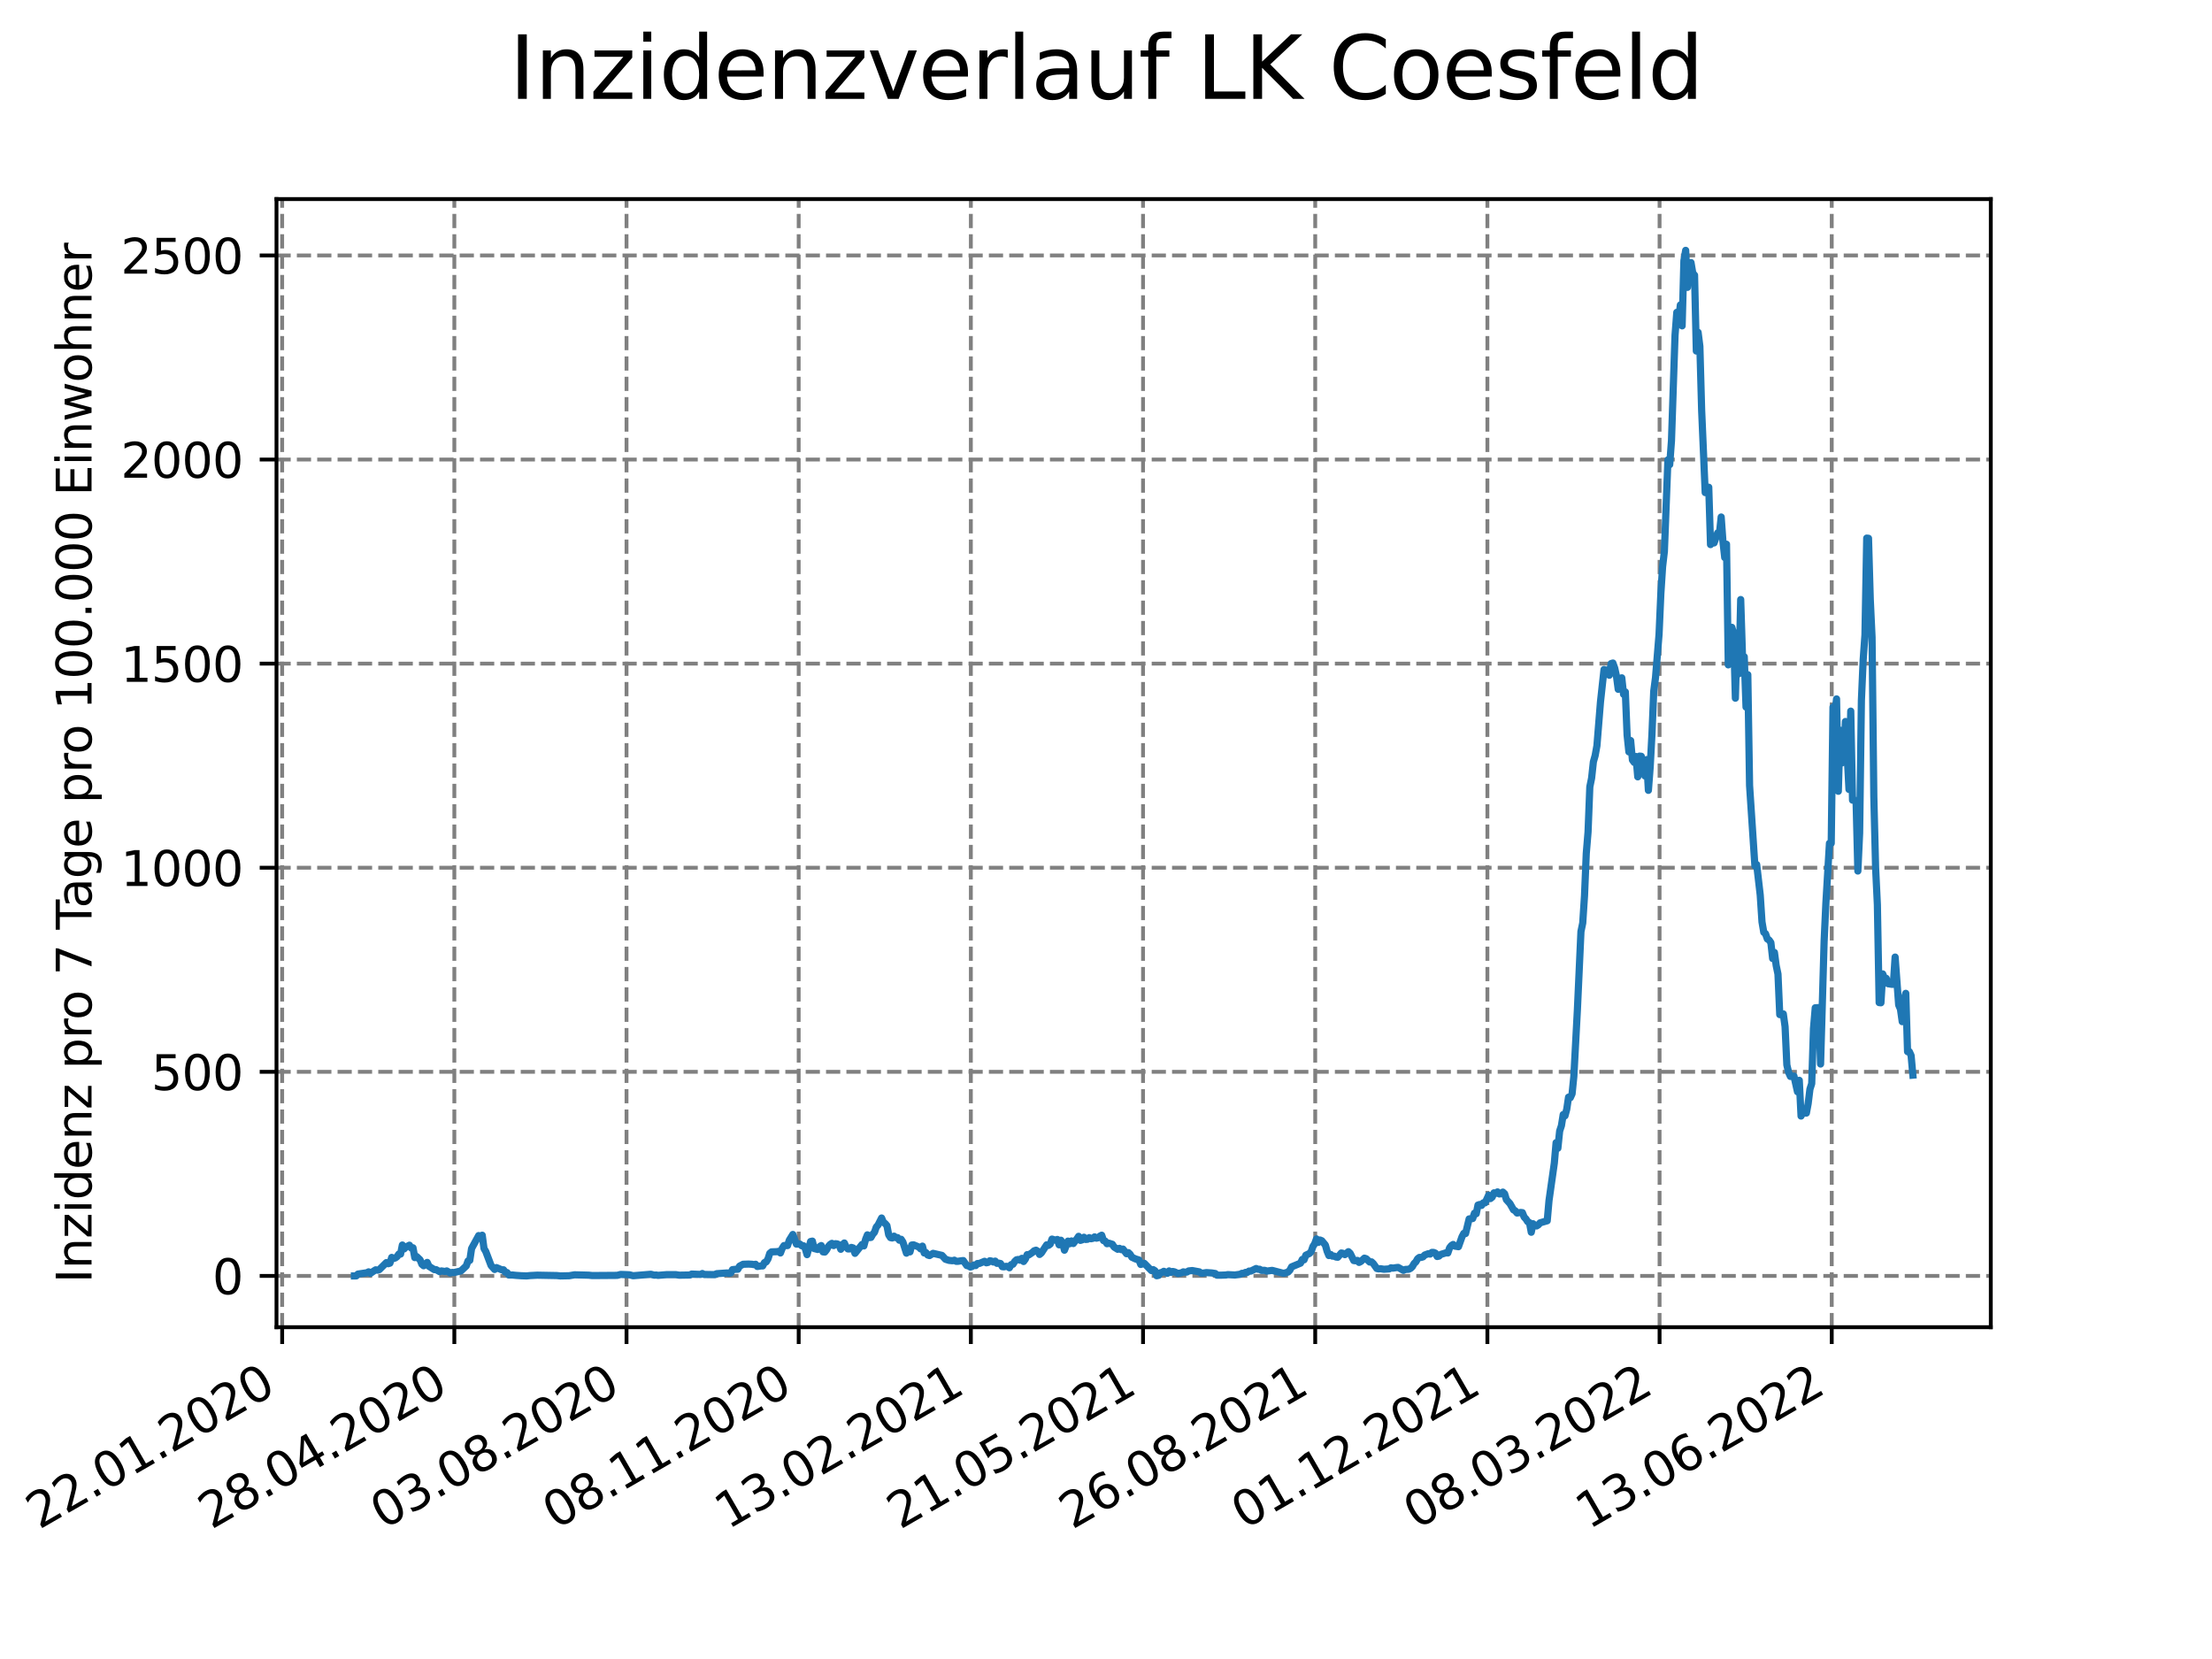<?xml version="1.0" encoding="utf-8" standalone="no"?>
<!DOCTYPE svg PUBLIC "-//W3C//DTD SVG 1.1//EN"
  "http://www.w3.org/Graphics/SVG/1.1/DTD/svg11.dtd">
<svg xmlns:xlink="http://www.w3.org/1999/xlink" width="460.8pt" height="345.6pt" viewBox="0 0 460.8 345.6" xmlns="http://www.w3.org/2000/svg" version="1.1">
 <defs>
  <style type="text/css">*{stroke-linejoin: round; stroke-linecap: butt}</style>
 </defs>
 <g id="figure_1">
  <g id="patch_1">
   <path d="M 0 345.6 
L 460.8 345.6 
L 460.8 0 
L 0 0 
z
" style="fill: #ffffff"/>
  </g>
  <g id="axes_1">
   <g id="patch_2">
    <path d="M 57.6 276.48 
L 414.72 276.48 
L 414.72 41.472 
L 57.6 41.472 
z
" style="fill: #ffffff"/>
   </g>
   <g id="matplotlib.axis_1">
    <g id="xtick_1">
     <g id="line2d_1">
      <path d="M 58.78 276.48 
L 58.78 41.472 
" clip-path="url(#pe6ec995009)" style="fill: none; stroke-dasharray: 2.96,1.28; stroke-dashoffset: 0; stroke: #808080; stroke-width: 0.8"/>
     </g>
     <g id="line2d_2">
      <defs>
       <path id="m83ad486c1d" d="M 0 0 
L 0 3.5 
" style="stroke: #000000; stroke-width: 0.8"/>
      </defs>
      <g>
       <use xlink:href="#m83ad486c1d" x="58.78" y="276.48" style="stroke: #000000; stroke-width: 0.8"/>
      </g>
     </g>
     <g id="text_1">
      <!-- 22.01.2020 -->
      <g transform="translate(8.155 318.689)rotate(-30)scale(0.1 -0.1)">
       <defs>
        <path id="DejaVuSans-32" d="M 1228 531 
L 3431 531 
L 3431 0 
L 469 0 
L 469 531 
Q 828 903 1448 1529 
Q 2069 2156 2228 2338 
Q 2531 2678 2651 2914 
Q 2772 3150 2772 3378 
Q 2772 3750 2511 3984 
Q 2250 4219 1831 4219 
Q 1534 4219 1204 4116 
Q 875 4013 500 3803 
L 500 4441 
Q 881 4594 1212 4672 
Q 1544 4750 1819 4750 
Q 2544 4750 2975 4387 
Q 3406 4025 3406 3419 
Q 3406 3131 3298 2873 
Q 3191 2616 2906 2266 
Q 2828 2175 2409 1742 
Q 1991 1309 1228 531 
z
" transform="scale(0.016)"/>
        <path id="DejaVuSans-2e" d="M 684 794 
L 1344 794 
L 1344 0 
L 684 0 
L 684 794 
z
" transform="scale(0.016)"/>
        <path id="DejaVuSans-30" d="M 2034 4250 
Q 1547 4250 1301 3770 
Q 1056 3291 1056 2328 
Q 1056 1369 1301 889 
Q 1547 409 2034 409 
Q 2525 409 2770 889 
Q 3016 1369 3016 2328 
Q 3016 3291 2770 3770 
Q 2525 4250 2034 4250 
z
M 2034 4750 
Q 2819 4750 3233 4129 
Q 3647 3509 3647 2328 
Q 3647 1150 3233 529 
Q 2819 -91 2034 -91 
Q 1250 -91 836 529 
Q 422 1150 422 2328 
Q 422 3509 836 4129 
Q 1250 4750 2034 4750 
z
" transform="scale(0.016)"/>
        <path id="DejaVuSans-31" d="M 794 531 
L 1825 531 
L 1825 4091 
L 703 3866 
L 703 4441 
L 1819 4666 
L 2450 4666 
L 2450 531 
L 3481 531 
L 3481 0 
L 794 0 
L 794 531 
z
" transform="scale(0.016)"/>
       </defs>
       <use xlink:href="#DejaVuSans-32"/>
       <use xlink:href="#DejaVuSans-32" x="63.623"/>
       <use xlink:href="#DejaVuSans-2e" x="127.246"/>
       <use xlink:href="#DejaVuSans-30" x="159.033"/>
       <use xlink:href="#DejaVuSans-31" x="222.656"/>
       <use xlink:href="#DejaVuSans-2e" x="286.279"/>
       <use xlink:href="#DejaVuSans-32" x="318.066"/>
       <use xlink:href="#DejaVuSans-30" x="381.689"/>
       <use xlink:href="#DejaVuSans-32" x="445.312"/>
       <use xlink:href="#DejaVuSans-30" x="508.936"/>
      </g>
     </g>
    </g>
    <g id="xtick_2">
     <g id="line2d_3">
      <path d="M 94.647 276.48 
L 94.647 41.472 
" clip-path="url(#pe6ec995009)" style="fill: none; stroke-dasharray: 2.96,1.28; stroke-dashoffset: 0; stroke: #808080; stroke-width: 0.8"/>
     </g>
     <g id="line2d_4">
      <g>
       <use xlink:href="#m83ad486c1d" x="94.647" y="276.48" style="stroke: #000000; stroke-width: 0.8"/>
      </g>
     </g>
     <g id="text_2">
      <!-- 28.04.2020 -->
      <g transform="translate(44.022 318.689)rotate(-30)scale(0.1 -0.1)">
       <defs>
        <path id="DejaVuSans-38" d="M 2034 2216 
Q 1584 2216 1326 1975 
Q 1069 1734 1069 1313 
Q 1069 891 1326 650 
Q 1584 409 2034 409 
Q 2484 409 2743 651 
Q 3003 894 3003 1313 
Q 3003 1734 2745 1975 
Q 2488 2216 2034 2216 
z
M 1403 2484 
Q 997 2584 770 2862 
Q 544 3141 544 3541 
Q 544 4100 942 4425 
Q 1341 4750 2034 4750 
Q 2731 4750 3128 4425 
Q 3525 4100 3525 3541 
Q 3525 3141 3298 2862 
Q 3072 2584 2669 2484 
Q 3125 2378 3379 2068 
Q 3634 1759 3634 1313 
Q 3634 634 3220 271 
Q 2806 -91 2034 -91 
Q 1263 -91 848 271 
Q 434 634 434 1313 
Q 434 1759 690 2068 
Q 947 2378 1403 2484 
z
M 1172 3481 
Q 1172 3119 1398 2916 
Q 1625 2713 2034 2713 
Q 2441 2713 2670 2916 
Q 2900 3119 2900 3481 
Q 2900 3844 2670 4047 
Q 2441 4250 2034 4250 
Q 1625 4250 1398 4047 
Q 1172 3844 1172 3481 
z
" transform="scale(0.016)"/>
        <path id="DejaVuSans-34" d="M 2419 4116 
L 825 1625 
L 2419 1625 
L 2419 4116 
z
M 2253 4666 
L 3047 4666 
L 3047 1625 
L 3713 1625 
L 3713 1100 
L 3047 1100 
L 3047 0 
L 2419 0 
L 2419 1100 
L 313 1100 
L 313 1709 
L 2253 4666 
z
" transform="scale(0.016)"/>
       </defs>
       <use xlink:href="#DejaVuSans-32"/>
       <use xlink:href="#DejaVuSans-38" x="63.623"/>
       <use xlink:href="#DejaVuSans-2e" x="127.246"/>
       <use xlink:href="#DejaVuSans-30" x="159.033"/>
       <use xlink:href="#DejaVuSans-34" x="222.656"/>
       <use xlink:href="#DejaVuSans-2e" x="286.279"/>
       <use xlink:href="#DejaVuSans-32" x="318.066"/>
       <use xlink:href="#DejaVuSans-30" x="381.689"/>
       <use xlink:href="#DejaVuSans-32" x="445.312"/>
       <use xlink:href="#DejaVuSans-30" x="508.936"/>
      </g>
     </g>
    </g>
    <g id="xtick_3">
     <g id="line2d_5">
      <path d="M 130.515 276.48 
L 130.515 41.472 
" clip-path="url(#pe6ec995009)" style="fill: none; stroke-dasharray: 2.96,1.28; stroke-dashoffset: 0; stroke: #808080; stroke-width: 0.8"/>
     </g>
     <g id="line2d_6">
      <g>
       <use xlink:href="#m83ad486c1d" x="130.515" y="276.48" style="stroke: #000000; stroke-width: 0.8"/>
      </g>
     </g>
     <g id="text_3">
      <!-- 03.08.2020 -->
      <g transform="translate(79.89 318.689)rotate(-30)scale(0.1 -0.1)">
       <defs>
        <path id="DejaVuSans-33" d="M 2597 2516 
Q 3050 2419 3304 2112 
Q 3559 1806 3559 1356 
Q 3559 666 3084 287 
Q 2609 -91 1734 -91 
Q 1441 -91 1130 -33 
Q 819 25 488 141 
L 488 750 
Q 750 597 1062 519 
Q 1375 441 1716 441 
Q 2309 441 2620 675 
Q 2931 909 2931 1356 
Q 2931 1769 2642 2001 
Q 2353 2234 1838 2234 
L 1294 2234 
L 1294 2753 
L 1863 2753 
Q 2328 2753 2575 2939 
Q 2822 3125 2822 3475 
Q 2822 3834 2567 4026 
Q 2313 4219 1838 4219 
Q 1578 4219 1281 4162 
Q 984 4106 628 3988 
L 628 4550 
Q 988 4650 1302 4700 
Q 1616 4750 1894 4750 
Q 2613 4750 3031 4423 
Q 3450 4097 3450 3541 
Q 3450 3153 3228 2886 
Q 3006 2619 2597 2516 
z
" transform="scale(0.016)"/>
       </defs>
       <use xlink:href="#DejaVuSans-30"/>
       <use xlink:href="#DejaVuSans-33" x="63.623"/>
       <use xlink:href="#DejaVuSans-2e" x="127.246"/>
       <use xlink:href="#DejaVuSans-30" x="159.033"/>
       <use xlink:href="#DejaVuSans-38" x="222.656"/>
       <use xlink:href="#DejaVuSans-2e" x="286.279"/>
       <use xlink:href="#DejaVuSans-32" x="318.066"/>
       <use xlink:href="#DejaVuSans-30" x="381.689"/>
       <use xlink:href="#DejaVuSans-32" x="445.312"/>
       <use xlink:href="#DejaVuSans-30" x="508.936"/>
      </g>
     </g>
    </g>
    <g id="xtick_4">
     <g id="line2d_7">
      <path d="M 166.382 276.48 
L 166.382 41.472 
" clip-path="url(#pe6ec995009)" style="fill: none; stroke-dasharray: 2.96,1.28; stroke-dashoffset: 0; stroke: #808080; stroke-width: 0.8"/>
     </g>
     <g id="line2d_8">
      <g>
       <use xlink:href="#m83ad486c1d" x="166.382" y="276.48" style="stroke: #000000; stroke-width: 0.8"/>
      </g>
     </g>
     <g id="text_4">
      <!-- 08.11.2020 -->
      <g transform="translate(115.757 318.689)rotate(-30)scale(0.1 -0.1)">
       <use xlink:href="#DejaVuSans-30"/>
       <use xlink:href="#DejaVuSans-38" x="63.623"/>
       <use xlink:href="#DejaVuSans-2e" x="127.246"/>
       <use xlink:href="#DejaVuSans-31" x="159.033"/>
       <use xlink:href="#DejaVuSans-31" x="222.656"/>
       <use xlink:href="#DejaVuSans-2e" x="286.279"/>
       <use xlink:href="#DejaVuSans-32" x="318.066"/>
       <use xlink:href="#DejaVuSans-30" x="381.689"/>
       <use xlink:href="#DejaVuSans-32" x="445.312"/>
       <use xlink:href="#DejaVuSans-30" x="508.936"/>
      </g>
     </g>
    </g>
    <g id="xtick_5">
     <g id="line2d_9">
      <path d="M 202.249 276.48 
L 202.249 41.472 
" clip-path="url(#pe6ec995009)" style="fill: none; stroke-dasharray: 2.96,1.28; stroke-dashoffset: 0; stroke: #808080; stroke-width: 0.8"/>
     </g>
     <g id="line2d_10">
      <g>
       <use xlink:href="#m83ad486c1d" x="202.249" y="276.48" style="stroke: #000000; stroke-width: 0.8"/>
      </g>
     </g>
     <g id="text_5">
      <!-- 13.02.2021 -->
      <g transform="translate(151.624 318.689)rotate(-30)scale(0.1 -0.1)">
       <use xlink:href="#DejaVuSans-31"/>
       <use xlink:href="#DejaVuSans-33" x="63.623"/>
       <use xlink:href="#DejaVuSans-2e" x="127.246"/>
       <use xlink:href="#DejaVuSans-30" x="159.033"/>
       <use xlink:href="#DejaVuSans-32" x="222.656"/>
       <use xlink:href="#DejaVuSans-2e" x="286.279"/>
       <use xlink:href="#DejaVuSans-32" x="318.066"/>
       <use xlink:href="#DejaVuSans-30" x="381.689"/>
       <use xlink:href="#DejaVuSans-32" x="445.312"/>
       <use xlink:href="#DejaVuSans-31" x="508.936"/>
      </g>
     </g>
    </g>
    <g id="xtick_6">
     <g id="line2d_11">
      <path d="M 238.117 276.48 
L 238.117 41.472 
" clip-path="url(#pe6ec995009)" style="fill: none; stroke-dasharray: 2.96,1.28; stroke-dashoffset: 0; stroke: #808080; stroke-width: 0.8"/>
     </g>
     <g id="line2d_12">
      <g>
       <use xlink:href="#m83ad486c1d" x="238.117" y="276.48" style="stroke: #000000; stroke-width: 0.8"/>
      </g>
     </g>
     <g id="text_6">
      <!-- 21.05.2021 -->
      <g transform="translate(187.491 318.689)rotate(-30)scale(0.1 -0.1)">
       <defs>
        <path id="DejaVuSans-35" d="M 691 4666 
L 3169 4666 
L 3169 4134 
L 1269 4134 
L 1269 2991 
Q 1406 3038 1543 3061 
Q 1681 3084 1819 3084 
Q 2600 3084 3056 2656 
Q 3513 2228 3513 1497 
Q 3513 744 3044 326 
Q 2575 -91 1722 -91 
Q 1428 -91 1123 -41 
Q 819 9 494 109 
L 494 744 
Q 775 591 1075 516 
Q 1375 441 1709 441 
Q 2250 441 2565 725 
Q 2881 1009 2881 1497 
Q 2881 1984 2565 2268 
Q 2250 2553 1709 2553 
Q 1456 2553 1204 2497 
Q 953 2441 691 2322 
L 691 4666 
z
" transform="scale(0.016)"/>
       </defs>
       <use xlink:href="#DejaVuSans-32"/>
       <use xlink:href="#DejaVuSans-31" x="63.623"/>
       <use xlink:href="#DejaVuSans-2e" x="127.246"/>
       <use xlink:href="#DejaVuSans-30" x="159.033"/>
       <use xlink:href="#DejaVuSans-35" x="222.656"/>
       <use xlink:href="#DejaVuSans-2e" x="286.279"/>
       <use xlink:href="#DejaVuSans-32" x="318.066"/>
       <use xlink:href="#DejaVuSans-30" x="381.689"/>
       <use xlink:href="#DejaVuSans-32" x="445.312"/>
       <use xlink:href="#DejaVuSans-31" x="508.936"/>
      </g>
     </g>
    </g>
    <g id="xtick_7">
     <g id="line2d_13">
      <path d="M 273.984 276.48 
L 273.984 41.472 
" clip-path="url(#pe6ec995009)" style="fill: none; stroke-dasharray: 2.96,1.28; stroke-dashoffset: 0; stroke: #808080; stroke-width: 0.8"/>
     </g>
     <g id="line2d_14">
      <g>
       <use xlink:href="#m83ad486c1d" x="273.984" y="276.48" style="stroke: #000000; stroke-width: 0.8"/>
      </g>
     </g>
     <g id="text_7">
      <!-- 26.08.2021 -->
      <g transform="translate(223.359 318.689)rotate(-30)scale(0.1 -0.1)">
       <defs>
        <path id="DejaVuSans-36" d="M 2113 2584 
Q 1688 2584 1439 2293 
Q 1191 2003 1191 1497 
Q 1191 994 1439 701 
Q 1688 409 2113 409 
Q 2538 409 2786 701 
Q 3034 994 3034 1497 
Q 3034 2003 2786 2293 
Q 2538 2584 2113 2584 
z
M 3366 4563 
L 3366 3988 
Q 3128 4100 2886 4159 
Q 2644 4219 2406 4219 
Q 1781 4219 1451 3797 
Q 1122 3375 1075 2522 
Q 1259 2794 1537 2939 
Q 1816 3084 2150 3084 
Q 2853 3084 3261 2657 
Q 3669 2231 3669 1497 
Q 3669 778 3244 343 
Q 2819 -91 2113 -91 
Q 1303 -91 875 529 
Q 447 1150 447 2328 
Q 447 3434 972 4092 
Q 1497 4750 2381 4750 
Q 2619 4750 2861 4703 
Q 3103 4656 3366 4563 
z
" transform="scale(0.016)"/>
       </defs>
       <use xlink:href="#DejaVuSans-32"/>
       <use xlink:href="#DejaVuSans-36" x="63.623"/>
       <use xlink:href="#DejaVuSans-2e" x="127.246"/>
       <use xlink:href="#DejaVuSans-30" x="159.033"/>
       <use xlink:href="#DejaVuSans-38" x="222.656"/>
       <use xlink:href="#DejaVuSans-2e" x="286.279"/>
       <use xlink:href="#DejaVuSans-32" x="318.066"/>
       <use xlink:href="#DejaVuSans-30" x="381.689"/>
       <use xlink:href="#DejaVuSans-32" x="445.312"/>
       <use xlink:href="#DejaVuSans-31" x="508.936"/>
      </g>
     </g>
    </g>
    <g id="xtick_8">
     <g id="line2d_15">
      <path d="M 309.851 276.48 
L 309.851 41.472 
" clip-path="url(#pe6ec995009)" style="fill: none; stroke-dasharray: 2.96,1.28; stroke-dashoffset: 0; stroke: #808080; stroke-width: 0.8"/>
     </g>
     <g id="line2d_16">
      <g>
       <use xlink:href="#m83ad486c1d" x="309.851" y="276.48" style="stroke: #000000; stroke-width: 0.8"/>
      </g>
     </g>
     <g id="text_8">
      <!-- 01.12.2021 -->
      <g transform="translate(259.226 318.689)rotate(-30)scale(0.1 -0.1)">
       <use xlink:href="#DejaVuSans-30"/>
       <use xlink:href="#DejaVuSans-31" x="63.623"/>
       <use xlink:href="#DejaVuSans-2e" x="127.246"/>
       <use xlink:href="#DejaVuSans-31" x="159.033"/>
       <use xlink:href="#DejaVuSans-32" x="222.656"/>
       <use xlink:href="#DejaVuSans-2e" x="286.279"/>
       <use xlink:href="#DejaVuSans-32" x="318.066"/>
       <use xlink:href="#DejaVuSans-30" x="381.689"/>
       <use xlink:href="#DejaVuSans-32" x="445.312"/>
       <use xlink:href="#DejaVuSans-31" x="508.936"/>
      </g>
     </g>
    </g>
    <g id="xtick_9">
     <g id="line2d_17">
      <path d="M 345.719 276.48 
L 345.719 41.472 
" clip-path="url(#pe6ec995009)" style="fill: none; stroke-dasharray: 2.96,1.28; stroke-dashoffset: 0; stroke: #808080; stroke-width: 0.8"/>
     </g>
     <g id="line2d_18">
      <g>
       <use xlink:href="#m83ad486c1d" x="345.719" y="276.48" style="stroke: #000000; stroke-width: 0.8"/>
      </g>
     </g>
     <g id="text_9">
      <!-- 08.03.2022 -->
      <g transform="translate(295.093 318.689)rotate(-30)scale(0.1 -0.1)">
       <use xlink:href="#DejaVuSans-30"/>
       <use xlink:href="#DejaVuSans-38" x="63.623"/>
       <use xlink:href="#DejaVuSans-2e" x="127.246"/>
       <use xlink:href="#DejaVuSans-30" x="159.033"/>
       <use xlink:href="#DejaVuSans-33" x="222.656"/>
       <use xlink:href="#DejaVuSans-2e" x="286.279"/>
       <use xlink:href="#DejaVuSans-32" x="318.066"/>
       <use xlink:href="#DejaVuSans-30" x="381.689"/>
       <use xlink:href="#DejaVuSans-32" x="445.312"/>
       <use xlink:href="#DejaVuSans-32" x="508.936"/>
      </g>
     </g>
    </g>
    <g id="xtick_10">
     <g id="line2d_19">
      <path d="M 381.586 276.48 
L 381.586 41.472 
" clip-path="url(#pe6ec995009)" style="fill: none; stroke-dasharray: 2.96,1.28; stroke-dashoffset: 0; stroke: #808080; stroke-width: 0.8"/>
     </g>
     <g id="line2d_20">
      <g>
       <use xlink:href="#m83ad486c1d" x="381.586" y="276.48" style="stroke: #000000; stroke-width: 0.8"/>
      </g>
     </g>
     <g id="text_10">
      <!-- 13.06.2022 -->
      <g transform="translate(330.961 318.689)rotate(-30)scale(0.1 -0.1)">
       <use xlink:href="#DejaVuSans-31"/>
       <use xlink:href="#DejaVuSans-33" x="63.623"/>
       <use xlink:href="#DejaVuSans-2e" x="127.246"/>
       <use xlink:href="#DejaVuSans-30" x="159.033"/>
       <use xlink:href="#DejaVuSans-36" x="222.656"/>
       <use xlink:href="#DejaVuSans-2e" x="286.279"/>
       <use xlink:href="#DejaVuSans-32" x="318.066"/>
       <use xlink:href="#DejaVuSans-30" x="381.689"/>
       <use xlink:href="#DejaVuSans-32" x="445.312"/>
       <use xlink:href="#DejaVuSans-32" x="508.936"/>
      </g>
     </g>
    </g>
   </g>
   <g id="matplotlib.axis_2">
    <g id="ytick_1">
     <g id="line2d_21">
      <path d="M 57.6 265.798 
L 414.72 265.798 
" clip-path="url(#pe6ec995009)" style="fill: none; stroke-dasharray: 2.96,1.28; stroke-dashoffset: 0; stroke: #808080; stroke-width: 0.8"/>
     </g>
     <g id="line2d_22">
      <defs>
       <path id="m66350cd292" d="M 0 0 
L -3.5 0 
" style="stroke: #000000; stroke-width: 0.8"/>
      </defs>
      <g>
       <use xlink:href="#m66350cd292" x="57.6" y="265.798" style="stroke: #000000; stroke-width: 0.8"/>
      </g>
     </g>
     <g id="text_11">
      <!-- 0 -->
      <g transform="translate(44.237 269.597)scale(0.1 -0.1)">
       <use xlink:href="#DejaVuSans-30"/>
      </g>
     </g>
    </g>
    <g id="ytick_2">
     <g id="line2d_23">
      <path d="M 57.6 223.28 
L 414.72 223.28 
" clip-path="url(#pe6ec995009)" style="fill: none; stroke-dasharray: 2.96,1.28; stroke-dashoffset: 0; stroke: #808080; stroke-width: 0.8"/>
     </g>
     <g id="line2d_24">
      <g>
       <use xlink:href="#m66350cd292" x="57.6" y="223.28" style="stroke: #000000; stroke-width: 0.8"/>
      </g>
     </g>
     <g id="text_12">
      <!-- 500 -->
      <g transform="translate(31.512 227.079)scale(0.1 -0.1)">
       <use xlink:href="#DejaVuSans-35"/>
       <use xlink:href="#DejaVuSans-30" x="63.623"/>
       <use xlink:href="#DejaVuSans-30" x="127.246"/>
      </g>
     </g>
    </g>
    <g id="ytick_3">
     <g id="line2d_25">
      <path d="M 57.6 180.762 
L 414.72 180.762 
" clip-path="url(#pe6ec995009)" style="fill: none; stroke-dasharray: 2.96,1.28; stroke-dashoffset: 0; stroke: #808080; stroke-width: 0.8"/>
     </g>
     <g id="line2d_26">
      <g>
       <use xlink:href="#m66350cd292" x="57.6" y="180.762" style="stroke: #000000; stroke-width: 0.8"/>
      </g>
     </g>
     <g id="text_13">
      <!-- 1000 -->
      <g transform="translate(25.15 184.561)scale(0.1 -0.1)">
       <use xlink:href="#DejaVuSans-31"/>
       <use xlink:href="#DejaVuSans-30" x="63.623"/>
       <use xlink:href="#DejaVuSans-30" x="127.246"/>
       <use xlink:href="#DejaVuSans-30" x="190.869"/>
      </g>
     </g>
    </g>
    <g id="ytick_4">
     <g id="line2d_27">
      <path d="M 57.6 138.244 
L 414.72 138.244 
" clip-path="url(#pe6ec995009)" style="fill: none; stroke-dasharray: 2.96,1.28; stroke-dashoffset: 0; stroke: #808080; stroke-width: 0.8"/>
     </g>
     <g id="line2d_28">
      <g>
       <use xlink:href="#m66350cd292" x="57.6" y="138.244" style="stroke: #000000; stroke-width: 0.8"/>
      </g>
     </g>
     <g id="text_14">
      <!-- 1500 -->
      <g transform="translate(25.15 142.043)scale(0.1 -0.1)">
       <use xlink:href="#DejaVuSans-31"/>
       <use xlink:href="#DejaVuSans-35" x="63.623"/>
       <use xlink:href="#DejaVuSans-30" x="127.246"/>
       <use xlink:href="#DejaVuSans-30" x="190.869"/>
      </g>
     </g>
    </g>
    <g id="ytick_5">
     <g id="line2d_29">
      <path d="M 57.6 95.726 
L 414.72 95.726 
" clip-path="url(#pe6ec995009)" style="fill: none; stroke-dasharray: 2.96,1.28; stroke-dashoffset: 0; stroke: #808080; stroke-width: 0.8"/>
     </g>
     <g id="line2d_30">
      <g>
       <use xlink:href="#m66350cd292" x="57.6" y="95.726" style="stroke: #000000; stroke-width: 0.8"/>
      </g>
     </g>
     <g id="text_15">
      <!-- 2000 -->
      <g transform="translate(25.15 99.526)scale(0.1 -0.1)">
       <use xlink:href="#DejaVuSans-32"/>
       <use xlink:href="#DejaVuSans-30" x="63.623"/>
       <use xlink:href="#DejaVuSans-30" x="127.246"/>
       <use xlink:href="#DejaVuSans-30" x="190.869"/>
      </g>
     </g>
    </g>
    <g id="ytick_6">
     <g id="line2d_31">
      <path d="M 57.6 53.209 
L 414.72 53.209 
" clip-path="url(#pe6ec995009)" style="fill: none; stroke-dasharray: 2.96,1.28; stroke-dashoffset: 0; stroke: #808080; stroke-width: 0.8"/>
     </g>
     <g id="line2d_32">
      <g>
       <use xlink:href="#m66350cd292" x="57.6" y="53.209" style="stroke: #000000; stroke-width: 0.8"/>
      </g>
     </g>
     <g id="text_16">
      <!-- 2500 -->
      <g transform="translate(25.15 57.008)scale(0.1 -0.1)">
       <use xlink:href="#DejaVuSans-32"/>
       <use xlink:href="#DejaVuSans-35" x="63.623"/>
       <use xlink:href="#DejaVuSans-30" x="127.246"/>
       <use xlink:href="#DejaVuSans-30" x="190.869"/>
      </g>
     </g>
    </g>
    <g id="text_17">
     <!-- Inzidenz pro 7 Tage pro 100.000 Einwohner -->
     <g transform="translate(19.07 267.301)rotate(-90)scale(0.1 -0.1)">
      <defs>
       <path id="DejaVuSans-49" d="M 628 4666 
L 1259 4666 
L 1259 0 
L 628 0 
L 628 4666 
z
" transform="scale(0.016)"/>
       <path id="DejaVuSans-6e" d="M 3513 2113 
L 3513 0 
L 2938 0 
L 2938 2094 
Q 2938 2591 2744 2837 
Q 2550 3084 2163 3084 
Q 1697 3084 1428 2787 
Q 1159 2491 1159 1978 
L 1159 0 
L 581 0 
L 581 3500 
L 1159 3500 
L 1159 2956 
Q 1366 3272 1645 3428 
Q 1925 3584 2291 3584 
Q 2894 3584 3203 3211 
Q 3513 2838 3513 2113 
z
" transform="scale(0.016)"/>
       <path id="DejaVuSans-7a" d="M 353 3500 
L 3084 3500 
L 3084 2975 
L 922 459 
L 3084 459 
L 3084 0 
L 275 0 
L 275 525 
L 2438 3041 
L 353 3041 
L 353 3500 
z
" transform="scale(0.016)"/>
       <path id="DejaVuSans-69" d="M 603 3500 
L 1178 3500 
L 1178 0 
L 603 0 
L 603 3500 
z
M 603 4863 
L 1178 4863 
L 1178 4134 
L 603 4134 
L 603 4863 
z
" transform="scale(0.016)"/>
       <path id="DejaVuSans-64" d="M 2906 2969 
L 2906 4863 
L 3481 4863 
L 3481 0 
L 2906 0 
L 2906 525 
Q 2725 213 2448 61 
Q 2172 -91 1784 -91 
Q 1150 -91 751 415 
Q 353 922 353 1747 
Q 353 2572 751 3078 
Q 1150 3584 1784 3584 
Q 2172 3584 2448 3432 
Q 2725 3281 2906 2969 
z
M 947 1747 
Q 947 1113 1208 752 
Q 1469 391 1925 391 
Q 2381 391 2643 752 
Q 2906 1113 2906 1747 
Q 2906 2381 2643 2742 
Q 2381 3103 1925 3103 
Q 1469 3103 1208 2742 
Q 947 2381 947 1747 
z
" transform="scale(0.016)"/>
       <path id="DejaVuSans-65" d="M 3597 1894 
L 3597 1613 
L 953 1613 
Q 991 1019 1311 708 
Q 1631 397 2203 397 
Q 2534 397 2845 478 
Q 3156 559 3463 722 
L 3463 178 
Q 3153 47 2828 -22 
Q 2503 -91 2169 -91 
Q 1331 -91 842 396 
Q 353 884 353 1716 
Q 353 2575 817 3079 
Q 1281 3584 2069 3584 
Q 2775 3584 3186 3129 
Q 3597 2675 3597 1894 
z
M 3022 2063 
Q 3016 2534 2758 2815 
Q 2500 3097 2075 3097 
Q 1594 3097 1305 2825 
Q 1016 2553 972 2059 
L 3022 2063 
z
" transform="scale(0.016)"/>
       <path id="DejaVuSans-20" transform="scale(0.016)"/>
       <path id="DejaVuSans-70" d="M 1159 525 
L 1159 -1331 
L 581 -1331 
L 581 3500 
L 1159 3500 
L 1159 2969 
Q 1341 3281 1617 3432 
Q 1894 3584 2278 3584 
Q 2916 3584 3314 3078 
Q 3713 2572 3713 1747 
Q 3713 922 3314 415 
Q 2916 -91 2278 -91 
Q 1894 -91 1617 61 
Q 1341 213 1159 525 
z
M 3116 1747 
Q 3116 2381 2855 2742 
Q 2594 3103 2138 3103 
Q 1681 3103 1420 2742 
Q 1159 2381 1159 1747 
Q 1159 1113 1420 752 
Q 1681 391 2138 391 
Q 2594 391 2855 752 
Q 3116 1113 3116 1747 
z
" transform="scale(0.016)"/>
       <path id="DejaVuSans-72" d="M 2631 2963 
Q 2534 3019 2420 3045 
Q 2306 3072 2169 3072 
Q 1681 3072 1420 2755 
Q 1159 2438 1159 1844 
L 1159 0 
L 581 0 
L 581 3500 
L 1159 3500 
L 1159 2956 
Q 1341 3275 1631 3429 
Q 1922 3584 2338 3584 
Q 2397 3584 2469 3576 
Q 2541 3569 2628 3553 
L 2631 2963 
z
" transform="scale(0.016)"/>
       <path id="DejaVuSans-6f" d="M 1959 3097 
Q 1497 3097 1228 2736 
Q 959 2375 959 1747 
Q 959 1119 1226 758 
Q 1494 397 1959 397 
Q 2419 397 2687 759 
Q 2956 1122 2956 1747 
Q 2956 2369 2687 2733 
Q 2419 3097 1959 3097 
z
M 1959 3584 
Q 2709 3584 3137 3096 
Q 3566 2609 3566 1747 
Q 3566 888 3137 398 
Q 2709 -91 1959 -91 
Q 1206 -91 779 398 
Q 353 888 353 1747 
Q 353 2609 779 3096 
Q 1206 3584 1959 3584 
z
" transform="scale(0.016)"/>
       <path id="DejaVuSans-37" d="M 525 4666 
L 3525 4666 
L 3525 4397 
L 1831 0 
L 1172 0 
L 2766 4134 
L 525 4134 
L 525 4666 
z
" transform="scale(0.016)"/>
       <path id="DejaVuSans-54" d="M -19 4666 
L 3928 4666 
L 3928 4134 
L 2272 4134 
L 2272 0 
L 1638 0 
L 1638 4134 
L -19 4134 
L -19 4666 
z
" transform="scale(0.016)"/>
       <path id="DejaVuSans-61" d="M 2194 1759 
Q 1497 1759 1228 1600 
Q 959 1441 959 1056 
Q 959 750 1161 570 
Q 1363 391 1709 391 
Q 2188 391 2477 730 
Q 2766 1069 2766 1631 
L 2766 1759 
L 2194 1759 
z
M 3341 1997 
L 3341 0 
L 2766 0 
L 2766 531 
Q 2569 213 2275 61 
Q 1981 -91 1556 -91 
Q 1019 -91 701 211 
Q 384 513 384 1019 
Q 384 1609 779 1909 
Q 1175 2209 1959 2209 
L 2766 2209 
L 2766 2266 
Q 2766 2663 2505 2880 
Q 2244 3097 1772 3097 
Q 1472 3097 1187 3025 
Q 903 2953 641 2809 
L 641 3341 
Q 956 3463 1253 3523 
Q 1550 3584 1831 3584 
Q 2591 3584 2966 3190 
Q 3341 2797 3341 1997 
z
" transform="scale(0.016)"/>
       <path id="DejaVuSans-67" d="M 2906 1791 
Q 2906 2416 2648 2759 
Q 2391 3103 1925 3103 
Q 1463 3103 1205 2759 
Q 947 2416 947 1791 
Q 947 1169 1205 825 
Q 1463 481 1925 481 
Q 2391 481 2648 825 
Q 2906 1169 2906 1791 
z
M 3481 434 
Q 3481 -459 3084 -895 
Q 2688 -1331 1869 -1331 
Q 1566 -1331 1297 -1286 
Q 1028 -1241 775 -1147 
L 775 -588 
Q 1028 -725 1275 -790 
Q 1522 -856 1778 -856 
Q 2344 -856 2625 -561 
Q 2906 -266 2906 331 
L 2906 616 
Q 2728 306 2450 153 
Q 2172 0 1784 0 
Q 1141 0 747 490 
Q 353 981 353 1791 
Q 353 2603 747 3093 
Q 1141 3584 1784 3584 
Q 2172 3584 2450 3431 
Q 2728 3278 2906 2969 
L 2906 3500 
L 3481 3500 
L 3481 434 
z
" transform="scale(0.016)"/>
       <path id="DejaVuSans-45" d="M 628 4666 
L 3578 4666 
L 3578 4134 
L 1259 4134 
L 1259 2753 
L 3481 2753 
L 3481 2222 
L 1259 2222 
L 1259 531 
L 3634 531 
L 3634 0 
L 628 0 
L 628 4666 
z
" transform="scale(0.016)"/>
       <path id="DejaVuSans-77" d="M 269 3500 
L 844 3500 
L 1563 769 
L 2278 3500 
L 2956 3500 
L 3675 769 
L 4391 3500 
L 4966 3500 
L 4050 0 
L 3372 0 
L 2619 2869 
L 1863 0 
L 1184 0 
L 269 3500 
z
" transform="scale(0.016)"/>
       <path id="DejaVuSans-68" d="M 3513 2113 
L 3513 0 
L 2938 0 
L 2938 2094 
Q 2938 2591 2744 2837 
Q 2550 3084 2163 3084 
Q 1697 3084 1428 2787 
Q 1159 2491 1159 1978 
L 1159 0 
L 581 0 
L 581 4863 
L 1159 4863 
L 1159 2956 
Q 1366 3272 1645 3428 
Q 1925 3584 2291 3584 
Q 2894 3584 3203 3211 
Q 3513 2838 3513 2113 
z
" transform="scale(0.016)"/>
      </defs>
      <use xlink:href="#DejaVuSans-49"/>
      <use xlink:href="#DejaVuSans-6e" x="29.492"/>
      <use xlink:href="#DejaVuSans-7a" x="92.871"/>
      <use xlink:href="#DejaVuSans-69" x="145.361"/>
      <use xlink:href="#DejaVuSans-64" x="173.145"/>
      <use xlink:href="#DejaVuSans-65" x="236.621"/>
      <use xlink:href="#DejaVuSans-6e" x="298.145"/>
      <use xlink:href="#DejaVuSans-7a" x="361.523"/>
      <use xlink:href="#DejaVuSans-20" x="414.014"/>
      <use xlink:href="#DejaVuSans-70" x="445.801"/>
      <use xlink:href="#DejaVuSans-72" x="509.277"/>
      <use xlink:href="#DejaVuSans-6f" x="548.141"/>
      <use xlink:href="#DejaVuSans-20" x="609.322"/>
      <use xlink:href="#DejaVuSans-37" x="641.109"/>
      <use xlink:href="#DejaVuSans-20" x="704.732"/>
      <use xlink:href="#DejaVuSans-54" x="736.52"/>
      <use xlink:href="#DejaVuSans-61" x="781.104"/>
      <use xlink:href="#DejaVuSans-67" x="842.383"/>
      <use xlink:href="#DejaVuSans-65" x="905.859"/>
      <use xlink:href="#DejaVuSans-20" x="967.383"/>
      <use xlink:href="#DejaVuSans-70" x="999.17"/>
      <use xlink:href="#DejaVuSans-72" x="1062.646"/>
      <use xlink:href="#DejaVuSans-6f" x="1101.51"/>
      <use xlink:href="#DejaVuSans-20" x="1162.691"/>
      <use xlink:href="#DejaVuSans-31" x="1194.479"/>
      <use xlink:href="#DejaVuSans-30" x="1258.102"/>
      <use xlink:href="#DejaVuSans-30" x="1321.725"/>
      <use xlink:href="#DejaVuSans-2e" x="1385.348"/>
      <use xlink:href="#DejaVuSans-30" x="1417.135"/>
      <use xlink:href="#DejaVuSans-30" x="1480.758"/>
      <use xlink:href="#DejaVuSans-30" x="1544.381"/>
      <use xlink:href="#DejaVuSans-20" x="1608.004"/>
      <use xlink:href="#DejaVuSans-45" x="1639.791"/>
      <use xlink:href="#DejaVuSans-69" x="1702.975"/>
      <use xlink:href="#DejaVuSans-6e" x="1730.758"/>
      <use xlink:href="#DejaVuSans-77" x="1794.137"/>
      <use xlink:href="#DejaVuSans-6f" x="1875.924"/>
      <use xlink:href="#DejaVuSans-68" x="1937.105"/>
      <use xlink:href="#DejaVuSans-6e" x="2000.484"/>
      <use xlink:href="#DejaVuSans-65" x="2063.863"/>
      <use xlink:href="#DejaVuSans-72" x="2125.387"/>
     </g>
    </g>
   </g>
   <g id="line2d_33">
    <path d="M 73.833 265.798 
L 74.202 265.798 
L 74.572 265.412 
L 76.421 265.142 
L 76.791 264.95 
L 77.161 265.258 
L 77.9 264.757 
L 78.27 264.526 
L 78.64 264.603 
L 79.009 264.487 
L 80.489 263.022 
L 80.858 263.254 
L 81.228 263.138 
L 81.598 261.943 
L 81.968 262.174 
L 82.337 262.058 
L 82.707 261.789 
L 83.077 261.249 
L 83.447 261.249 
L 83.816 259.36 
L 84.186 260.17 
L 84.556 259.784 
L 85.295 259.399 
L 85.665 259.977 
L 86.035 259.938 
L 86.405 261.981 
L 86.775 261.75 
L 87.514 262.444 
L 87.884 263.369 
L 88.254 263.678 
L 88.993 262.984 
L 89.363 263.793 
L 90.472 264.487 
L 90.842 264.487 
L 91.581 264.911 
L 91.951 264.757 
L 92.691 264.873 
L 93.061 264.757 
L 93.8 265.181 
L 94.17 265.065 
L 94.54 265.104 
L 96.019 264.757 
L 97.128 263.716 
L 97.498 262.675 
L 97.868 262.56 
L 98.237 260.092 
L 99.716 257.394 
L 100.086 257.625 
L 100.456 257.317 
L 100.826 260.092 
L 101.195 260.709 
L 102.305 263.639 
L 103.044 264.449 
L 103.414 264.063 
L 104.523 264.526 
L 104.893 264.526 
L 105.263 265.027 
L 105.633 265.104 
L 106.002 265.605 
L 106.742 265.605 
L 107.481 265.682 
L 108.591 265.759 
L 109.7 265.798 
L 110.44 265.721 
L 111.919 265.644 
L 115.986 265.721 
L 116.726 265.798 
L 118.574 265.759 
L 119.684 265.567 
L 122.642 265.644 
L 123.381 265.721 
L 128.558 265.682 
L 129.298 265.489 
L 130.407 265.528 
L 131.146 265.567 
L 131.886 265.759 
L 135.584 265.451 
L 136.323 265.644 
L 136.693 265.605 
L 137.063 265.682 
L 138.912 265.528 
L 139.651 265.528 
L 140.76 265.528 
L 141.5 265.644 
L 143.719 265.605 
L 144.088 265.412 
L 145.937 265.489 
L 146.307 265.297 
L 146.677 265.489 
L 148.895 265.528 
L 149.265 265.335 
L 151.484 265.181 
L 151.853 265.258 
L 152.223 265.181 
L 152.593 264.487 
L 153.332 264.41 
L 153.702 264.41 
L 154.072 263.755 
L 154.811 263.369 
L 155.921 263.331 
L 156.66 263.369 
L 157.03 263.446 
L 157.4 263.369 
L 157.77 263.832 
L 158.509 263.716 
L 158.879 263.716 
L 159.249 263.022 
L 159.618 262.868 
L 159.988 262.251 
L 160.358 261.095 
L 160.728 260.786 
L 161.837 260.748 
L 162.207 260.671 
L 162.577 261.018 
L 162.946 260.054 
L 163.316 259.476 
L 164.056 259.476 
L 164.425 258.358 
L 165.165 257.163 
L 165.904 259.167 
L 166.644 259.167 
L 167.014 259.514 
L 167.384 259.514 
L 167.753 260.092 
L 168.123 261.365 
L 168.863 258.628 
L 169.232 258.55 
L 169.602 260.092 
L 170.342 260.285 
L 170.711 259.707 
L 171.081 259.476 
L 171.451 260.786 
L 171.821 260.825 
L 172.19 260.362 
L 172.56 259.668 
L 172.93 259.244 
L 173.3 259.013 
L 173.67 259.476 
L 174.039 259.09 
L 174.409 259.129 
L 174.779 259.321 
L 175.149 260.247 
L 175.518 259.283 
L 175.888 258.936 
L 176.258 259.745 
L 176.628 260.17 
L 176.997 260.17 
L 177.367 259.861 
L 177.737 259.977 
L 178.107 261.095 
L 179.586 259.244 
L 179.956 259.553 
L 180.325 258.165 
L 180.695 257.24 
L 181.065 257.818 
L 181.435 257.779 
L 181.804 257.124 
L 182.174 256.7 
L 182.544 255.621 
L 182.914 255.197 
L 183.653 253.732 
L 184.023 254.618 
L 184.393 254.888 
L 184.763 255.312 
L 185.132 257.24 
L 185.502 257.818 
L 185.872 257.895 
L 186.242 257.51 
L 186.611 257.818 
L 186.981 257.818 
L 187.351 258.358 
L 187.721 258.165 
L 188.09 258.743 
L 188.83 261.056 
L 189.2 260.131 
L 189.569 260.786 
L 189.939 259.36 
L 190.309 259.321 
L 191.418 259.784 
L 191.788 260.17 
L 192.158 259.591 
L 192.528 261.018 
L 192.897 260.941 
L 193.267 261.442 
L 193.637 261.557 
L 194.376 261.095 
L 196.225 261.519 
L 196.965 262.328 
L 197.704 262.56 
L 198.444 262.637 
L 198.814 262.521 
L 199.183 262.752 
L 199.553 262.752 
L 200.293 262.637 
L 200.662 262.598 
L 201.402 263.639 
L 201.772 263.716 
L 202.142 263.947 
L 202.511 263.832 
L 202.881 263.523 
L 203.251 263.639 
L 203.621 263.215 
L 203.99 263.215 
L 205.1 262.752 
L 205.469 263.061 
L 205.839 262.984 
L 206.209 262.637 
L 206.579 262.714 
L 206.948 262.907 
L 207.318 262.714 
L 207.688 263.176 
L 208.058 263.138 
L 208.428 263.215 
L 208.797 263.87 
L 209.167 263.909 
L 209.537 263.793 
L 209.907 263.832 
L 210.276 264.102 
L 210.646 263.446 
L 211.016 263.369 
L 211.386 262.791 
L 211.755 262.444 
L 212.125 262.367 
L 212.495 262.521 
L 212.865 262.136 
L 213.235 262.791 
L 213.604 262.29 
L 213.974 261.365 
L 214.344 261.403 
L 215.083 260.902 
L 215.453 260.555 
L 215.823 260.439 
L 216.193 260.671 
L 216.562 261.326 
L 216.932 261.018 
L 218.041 259.321 
L 218.411 259.437 
L 218.781 259.167 
L 219.151 258.126 
L 219.89 258.358 
L 220.26 258.203 
L 220.63 259.321 
L 221 258.358 
L 221.369 258.936 
L 221.739 260.439 
L 222.479 258.55 
L 222.848 259.09 
L 223.218 258.512 
L 223.588 259.052 
L 224.327 258.088 
L 224.697 257.548 
L 225.067 258.396 
L 225.437 258.281 
L 225.807 257.741 
L 226.176 258.203 
L 226.546 258.165 
L 226.916 257.818 
L 227.286 258.049 
L 227.655 257.972 
L 228.025 257.664 
L 228.395 257.934 
L 228.765 257.857 
L 229.134 257.51 
L 229.504 257.317 
L 229.874 258.435 
L 230.244 258.55 
L 230.614 259.09 
L 230.983 258.974 
L 231.723 259.206 
L 232.093 259.784 
L 232.832 260.247 
L 233.202 260.054 
L 233.572 260.324 
L 233.941 260.208 
L 234.681 261.172 
L 235.051 260.941 
L 235.42 261.287 
L 235.79 261.904 
L 236.53 262.251 
L 237.269 262.483 
L 237.639 263.408 
L 238.379 263.176 
L 239.858 264.68 
L 240.227 264.487 
L 240.597 264.718 
L 240.967 265.759 
L 241.337 265.682 
L 241.706 265.142 
L 242.076 265.065 
L 242.446 264.834 
L 243.186 265.258 
L 243.555 264.757 
L 243.925 265.065 
L 244.295 264.873 
L 244.665 264.95 
L 245.404 265.297 
L 246.144 265.142 
L 246.513 264.95 
L 246.883 265.027 
L 247.253 264.988 
L 247.623 264.757 
L 248.362 264.68 
L 249.841 264.95 
L 250.211 265.22 
L 250.581 265.22 
L 251.32 265.104 
L 252.43 265.181 
L 253.169 265.297 
L 253.539 265.644 
L 254.279 265.644 
L 255.388 265.605 
L 255.758 265.528 
L 257.237 265.605 
L 258.346 265.451 
L 258.716 265.258 
L 259.085 265.258 
L 259.455 265.065 
L 259.825 265.065 
L 260.195 264.796 
L 260.565 264.796 
L 261.674 264.256 
L 262.044 264.41 
L 262.413 264.41 
L 262.783 264.641 
L 263.523 264.641 
L 263.892 264.796 
L 265.002 264.641 
L 267.22 265.22 
L 267.59 265.22 
L 268.33 264.988 
L 268.699 264.603 
L 269.069 263.909 
L 270.918 263.138 
L 271.288 262.367 
L 271.658 262.444 
L 272.027 261.48 
L 272.767 261.133 
L 273.137 260.748 
L 273.506 259.668 
L 273.876 259.09 
L 274.246 258.088 
L 274.616 258.82 
L 274.985 258.319 
L 275.355 258.473 
L 276.095 259.36 
L 276.464 260.671 
L 276.834 261.557 
L 277.204 261.326 
L 277.574 261.673 
L 277.944 261.673 
L 278.313 261.866 
L 278.683 261.904 
L 279.423 261.018 
L 279.792 261.095 
L 280.162 261.365 
L 280.902 260.748 
L 281.271 261.095 
L 282.011 262.598 
L 282.381 262.637 
L 282.751 262.56 
L 283.12 262.984 
L 283.49 262.791 
L 284.23 262.097 
L 284.599 262.213 
L 285.339 262.907 
L 285.709 262.868 
L 286.078 263.215 
L 286.818 264.256 
L 287.188 264.333 
L 287.557 264.294 
L 288.297 264.41 
L 289.406 264.333 
L 289.776 264.102 
L 290.146 264.179 
L 290.885 264.063 
L 291.255 264.025 
L 292.364 264.641 
L 292.734 264.449 
L 293.474 264.41 
L 293.843 264.217 
L 294.213 263.87 
L 294.583 263.215 
L 294.953 262.868 
L 295.323 262.213 
L 295.692 261.943 
L 296.062 261.943 
L 296.432 261.827 
L 296.802 261.442 
L 297.541 261.172 
L 297.911 261.249 
L 298.281 260.902 
L 298.65 260.902 
L 299.02 261.056 
L 299.39 261.75 
L 299.76 261.673 
L 300.13 261.326 
L 301.239 260.979 
L 301.609 261.018 
L 301.978 259.938 
L 302.348 259.476 
L 302.718 259.244 
L 303.088 259.591 
L 303.827 259.707 
L 304.567 257.625 
L 304.936 256.931 
L 305.306 256.97 
L 306.046 253.924 
L 306.785 253.847 
L 307.155 252.729 
L 307.525 252.845 
L 307.895 251.033 
L 308.264 250.918 
L 308.634 251.11 
L 309.004 250.571 
L 309.374 250.571 
L 310.113 248.99 
L 310.483 249.684 
L 310.853 249.376 
L 311.222 248.489 
L 311.592 248.605 
L 311.962 248.296 
L 312.332 248.72 
L 312.702 248.682 
L 313.071 248.335 
L 313.441 248.682 
L 313.811 249.915 
L 314.55 250.725 
L 315.29 252.035 
L 315.66 252.228 
L 316.029 252.691 
L 316.769 252.575 
L 317.139 252.614 
L 317.509 253.539 
L 317.878 253.924 
L 318.248 254.503 
L 318.618 254.695 
L 318.988 256.7 
L 319.357 254.927 
L 319.727 255.235 
L 320.097 255.389 
L 320.467 255.158 
L 320.836 254.734 
L 322.315 254.31 
L 322.685 250.108 
L 323.795 242.282 
L 324.164 238.042 
L 324.534 239.198 
L 324.904 235.613 
L 325.274 234.495 
L 325.643 232.182 
L 326.013 232.452 
L 326.383 231.064 
L 326.753 228.559 
L 327.122 228.674 
L 327.492 227.865 
L 327.862 224.202 
L 328.601 210.324 
L 329.341 194.056 
L 329.711 192.283 
L 330.081 186.616 
L 330.45 177.788 
L 330.82 173.317 
L 331.19 163.91 
L 331.56 162.099 
L 331.929 158.706 
L 332.299 157.395 
L 332.669 155.352 
L 333.408 146.216 
L 334.148 139.47 
L 334.518 139.624 
L 334.888 139.547 
L 335.257 140.665 
L 335.627 138.236 
L 335.997 138.12 
L 336.367 139.161 
L 336.736 140.819 
L 337.106 143.595 
L 337.476 141.975 
L 337.846 141.204 
L 338.215 144.635 
L 338.585 144.134 
L 338.955 153.116 
L 339.325 156.624 
L 339.694 154.273 
L 340.064 158.321 
L 340.434 158.822 
L 340.804 157.588 
L 341.174 161.829 
L 341.543 157.511 
L 341.913 157.55 
L 342.283 160.903 
L 342.653 161.636 
L 343.022 158.244 
L 343.392 164.643 
L 343.762 159.786 
L 344.132 152.962 
L 344.501 144.019 
L 344.871 141.166 
L 345.611 132.145 
L 345.981 123.741 
L 346.35 118.036 
L 346.72 114.875 
L 347.46 95.793 
L 347.829 96.795 
L 348.199 91.822 
L 348.939 69.849 
L 349.308 65.068 
L 349.678 66.803 
L 350.048 63.526 
L 350.418 67.883 
L 350.787 54.313 
L 351.157 52.154 
L 351.527 59.864 
L 351.897 54.968 
L 352.267 54.698 
L 352.636 56.896 
L 353.006 57.32 
L 353.376 73.125 
L 353.746 69.232 
L 354.115 72.162 
L 354.485 85.461 
L 355.225 102.616 
L 355.594 102.5 
L 355.964 101.498 
L 356.334 113.449 
L 356.704 113.063 
L 357.073 113.102 
L 357.813 111.02 
L 358.183 111.213 
L 358.553 107.705 
L 358.922 112.832 
L 359.292 116.147 
L 359.662 113.371 
L 360.032 138.506 
L 360.401 130.912 
L 360.771 130.68 
L 361.141 131.953 
L 361.511 145.445 
L 361.88 131.875 
L 362.25 140.356 
L 362.62 124.898 
L 362.99 136.578 
L 363.36 136.81 
L 363.729 147.295 
L 364.099 140.549 
L 364.469 163.641 
L 365.578 180.371 
L 365.948 180.101 
L 366.687 186.462 
L 367.057 192.052 
L 367.427 194.211 
L 367.797 194.519 
L 368.166 195.598 
L 368.536 195.83 
L 368.906 196.369 
L 369.276 199.685 
L 369.646 198.413 
L 370.015 201.15 
L 370.385 202.923 
L 370.755 211.365 
L 371.125 211.404 
L 371.494 211.211 
L 371.864 213.871 
L 372.234 221.851 
L 372.604 223.393 
L 372.973 224.241 
L 373.713 224.164 
L 374.452 227.441 
L 374.822 225.051 
L 375.192 232.491 
L 375.562 231.797 
L 376.301 231.874 
L 376.671 229.908 
L 377.041 226.901 
L 377.411 225.744 
L 377.78 214.295 
L 378.15 209.939 
L 378.89 209.9 
L 379.259 221.658 
L 379.999 196.061 
L 380.369 188.081 
L 381.108 175.668 
L 381.478 175.668 
L 381.848 147.295 
L 382.218 148.799 
L 382.587 145.599 
L 382.957 164.836 
L 383.327 152.114 
L 383.697 158.937 
L 384.066 158.668 
L 384.436 150.302 
L 385.176 164.45 
L 385.545 148.143 
L 385.915 166.686 
L 386.285 166.647 
L 386.655 166.84 
L 387.025 181.451 
L 387.394 173.548 
L 387.764 145.908 
L 388.134 137.427 
L 388.504 132.299 
L 388.873 112.099 
L 389.243 112.138 
L 389.613 124.898 
L 389.983 132.762 
L 390.352 165.954 
L 390.722 180.757 
L 391.092 188.467 
L 391.462 208.86 
L 391.831 208.898 
L 392.201 202.884 
L 392.571 203.81 
L 392.941 203.81 
L 393.311 204.928 
L 394.05 205.043 
L 394.42 205.043 
L 394.79 199.376 
L 395.529 209.361 
L 395.899 210.209 
L 396.269 212.83 
L 396.638 208.281 
L 397.008 206.932 
L 397.378 219.075 
L 397.748 219.075 
L 398.118 219.885 
L 398.487 223.971 
L 398.487 223.971 
" clip-path="url(#pe6ec995009)" style="fill: none; stroke: #1f77b4; stroke-width: 1.5; stroke-linecap: square"/>
   </g>
   <g id="patch_3">
    <path d="M 57.6 276.48 
L 57.6 41.472 
" style="fill: none; stroke: #000000; stroke-width: 0.8; stroke-linejoin: miter; stroke-linecap: square"/>
   </g>
   <g id="patch_4">
    <path d="M 414.72 276.48 
L 414.72 41.472 
" style="fill: none; stroke: #000000; stroke-width: 0.8; stroke-linejoin: miter; stroke-linecap: square"/>
   </g>
   <g id="patch_5">
    <path d="M 57.6 276.48 
L 414.72 276.48 
" style="fill: none; stroke: #000000; stroke-width: 0.8; stroke-linejoin: miter; stroke-linecap: square"/>
   </g>
   <g id="patch_6">
    <path d="M 57.6 41.472 
L 414.72 41.472 
" style="fill: none; stroke: #000000; stroke-width: 0.8; stroke-linejoin: miter; stroke-linecap: square"/>
   </g>
  </g>
  <g id="text_18">
   <!-- Inzidenzverlauf LK Coesfeld -->
   <g transform="translate(106.111 20.589)scale(0.18 -0.18)">
    <defs>
     <path id="DejaVuSans-76" d="M 191 3500 
L 800 3500 
L 1894 563 
L 2988 3500 
L 3597 3500 
L 2284 0 
L 1503 0 
L 191 3500 
z
" transform="scale(0.016)"/>
     <path id="DejaVuSans-6c" d="M 603 4863 
L 1178 4863 
L 1178 0 
L 603 0 
L 603 4863 
z
" transform="scale(0.016)"/>
     <path id="DejaVuSans-75" d="M 544 1381 
L 544 3500 
L 1119 3500 
L 1119 1403 
Q 1119 906 1312 657 
Q 1506 409 1894 409 
Q 2359 409 2629 706 
Q 2900 1003 2900 1516 
L 2900 3500 
L 3475 3500 
L 3475 0 
L 2900 0 
L 2900 538 
Q 2691 219 2414 64 
Q 2138 -91 1772 -91 
Q 1169 -91 856 284 
Q 544 659 544 1381 
z
M 1991 3584 
L 1991 3584 
z
" transform="scale(0.016)"/>
     <path id="DejaVuSans-66" d="M 2375 4863 
L 2375 4384 
L 1825 4384 
Q 1516 4384 1395 4259 
Q 1275 4134 1275 3809 
L 1275 3500 
L 2222 3500 
L 2222 3053 
L 1275 3053 
L 1275 0 
L 697 0 
L 697 3053 
L 147 3053 
L 147 3500 
L 697 3500 
L 697 3744 
Q 697 4328 969 4595 
Q 1241 4863 1831 4863 
L 2375 4863 
z
" transform="scale(0.016)"/>
     <path id="DejaVuSans-4c" d="M 628 4666 
L 1259 4666 
L 1259 531 
L 3531 531 
L 3531 0 
L 628 0 
L 628 4666 
z
" transform="scale(0.016)"/>
     <path id="DejaVuSans-4b" d="M 628 4666 
L 1259 4666 
L 1259 2694 
L 3353 4666 
L 4166 4666 
L 1850 2491 
L 4331 0 
L 3500 0 
L 1259 2247 
L 1259 0 
L 628 0 
L 628 4666 
z
" transform="scale(0.016)"/>
     <path id="DejaVuSans-43" d="M 4122 4306 
L 4122 3641 
Q 3803 3938 3442 4084 
Q 3081 4231 2675 4231 
Q 1875 4231 1450 3742 
Q 1025 3253 1025 2328 
Q 1025 1406 1450 917 
Q 1875 428 2675 428 
Q 3081 428 3442 575 
Q 3803 722 4122 1019 
L 4122 359 
Q 3791 134 3420 21 
Q 3050 -91 2638 -91 
Q 1578 -91 968 557 
Q 359 1206 359 2328 
Q 359 3453 968 4101 
Q 1578 4750 2638 4750 
Q 3056 4750 3426 4639 
Q 3797 4528 4122 4306 
z
" transform="scale(0.016)"/>
     <path id="DejaVuSans-73" d="M 2834 3397 
L 2834 2853 
Q 2591 2978 2328 3040 
Q 2066 3103 1784 3103 
Q 1356 3103 1142 2972 
Q 928 2841 928 2578 
Q 928 2378 1081 2264 
Q 1234 2150 1697 2047 
L 1894 2003 
Q 2506 1872 2764 1633 
Q 3022 1394 3022 966 
Q 3022 478 2636 193 
Q 2250 -91 1575 -91 
Q 1294 -91 989 -36 
Q 684 19 347 128 
L 347 722 
Q 666 556 975 473 
Q 1284 391 1588 391 
Q 1994 391 2212 530 
Q 2431 669 2431 922 
Q 2431 1156 2273 1281 
Q 2116 1406 1581 1522 
L 1381 1569 
Q 847 1681 609 1914 
Q 372 2147 372 2553 
Q 372 3047 722 3315 
Q 1072 3584 1716 3584 
Q 2034 3584 2315 3537 
Q 2597 3491 2834 3397 
z
" transform="scale(0.016)"/>
    </defs>
    <use xlink:href="#DejaVuSans-49"/>
    <use xlink:href="#DejaVuSans-6e" x="29.492"/>
    <use xlink:href="#DejaVuSans-7a" x="92.871"/>
    <use xlink:href="#DejaVuSans-69" x="145.361"/>
    <use xlink:href="#DejaVuSans-64" x="173.145"/>
    <use xlink:href="#DejaVuSans-65" x="236.621"/>
    <use xlink:href="#DejaVuSans-6e" x="298.145"/>
    <use xlink:href="#DejaVuSans-7a" x="361.523"/>
    <use xlink:href="#DejaVuSans-76" x="414.014"/>
    <use xlink:href="#DejaVuSans-65" x="473.193"/>
    <use xlink:href="#DejaVuSans-72" x="534.717"/>
    <use xlink:href="#DejaVuSans-6c" x="575.83"/>
    <use xlink:href="#DejaVuSans-61" x="603.613"/>
    <use xlink:href="#DejaVuSans-75" x="664.893"/>
    <use xlink:href="#DejaVuSans-66" x="728.271"/>
    <use xlink:href="#DejaVuSans-20" x="763.477"/>
    <use xlink:href="#DejaVuSans-4c" x="795.264"/>
    <use xlink:href="#DejaVuSans-4b" x="850.977"/>
    <use xlink:href="#DejaVuSans-20" x="916.553"/>
    <use xlink:href="#DejaVuSans-43" x="948.34"/>
    <use xlink:href="#DejaVuSans-6f" x="1018.164"/>
    <use xlink:href="#DejaVuSans-65" x="1079.346"/>
    <use xlink:href="#DejaVuSans-73" x="1140.869"/>
    <use xlink:href="#DejaVuSans-66" x="1192.969"/>
    <use xlink:href="#DejaVuSans-65" x="1228.174"/>
    <use xlink:href="#DejaVuSans-6c" x="1289.697"/>
    <use xlink:href="#DejaVuSans-64" x="1317.48"/>
   </g>
  </g>
 </g>
 <defs>
  <clipPath id="pe6ec995009">
   <rect x="57.6" y="41.472" width="357.12" height="235.008"/>
  </clipPath>
 </defs>
</svg>
